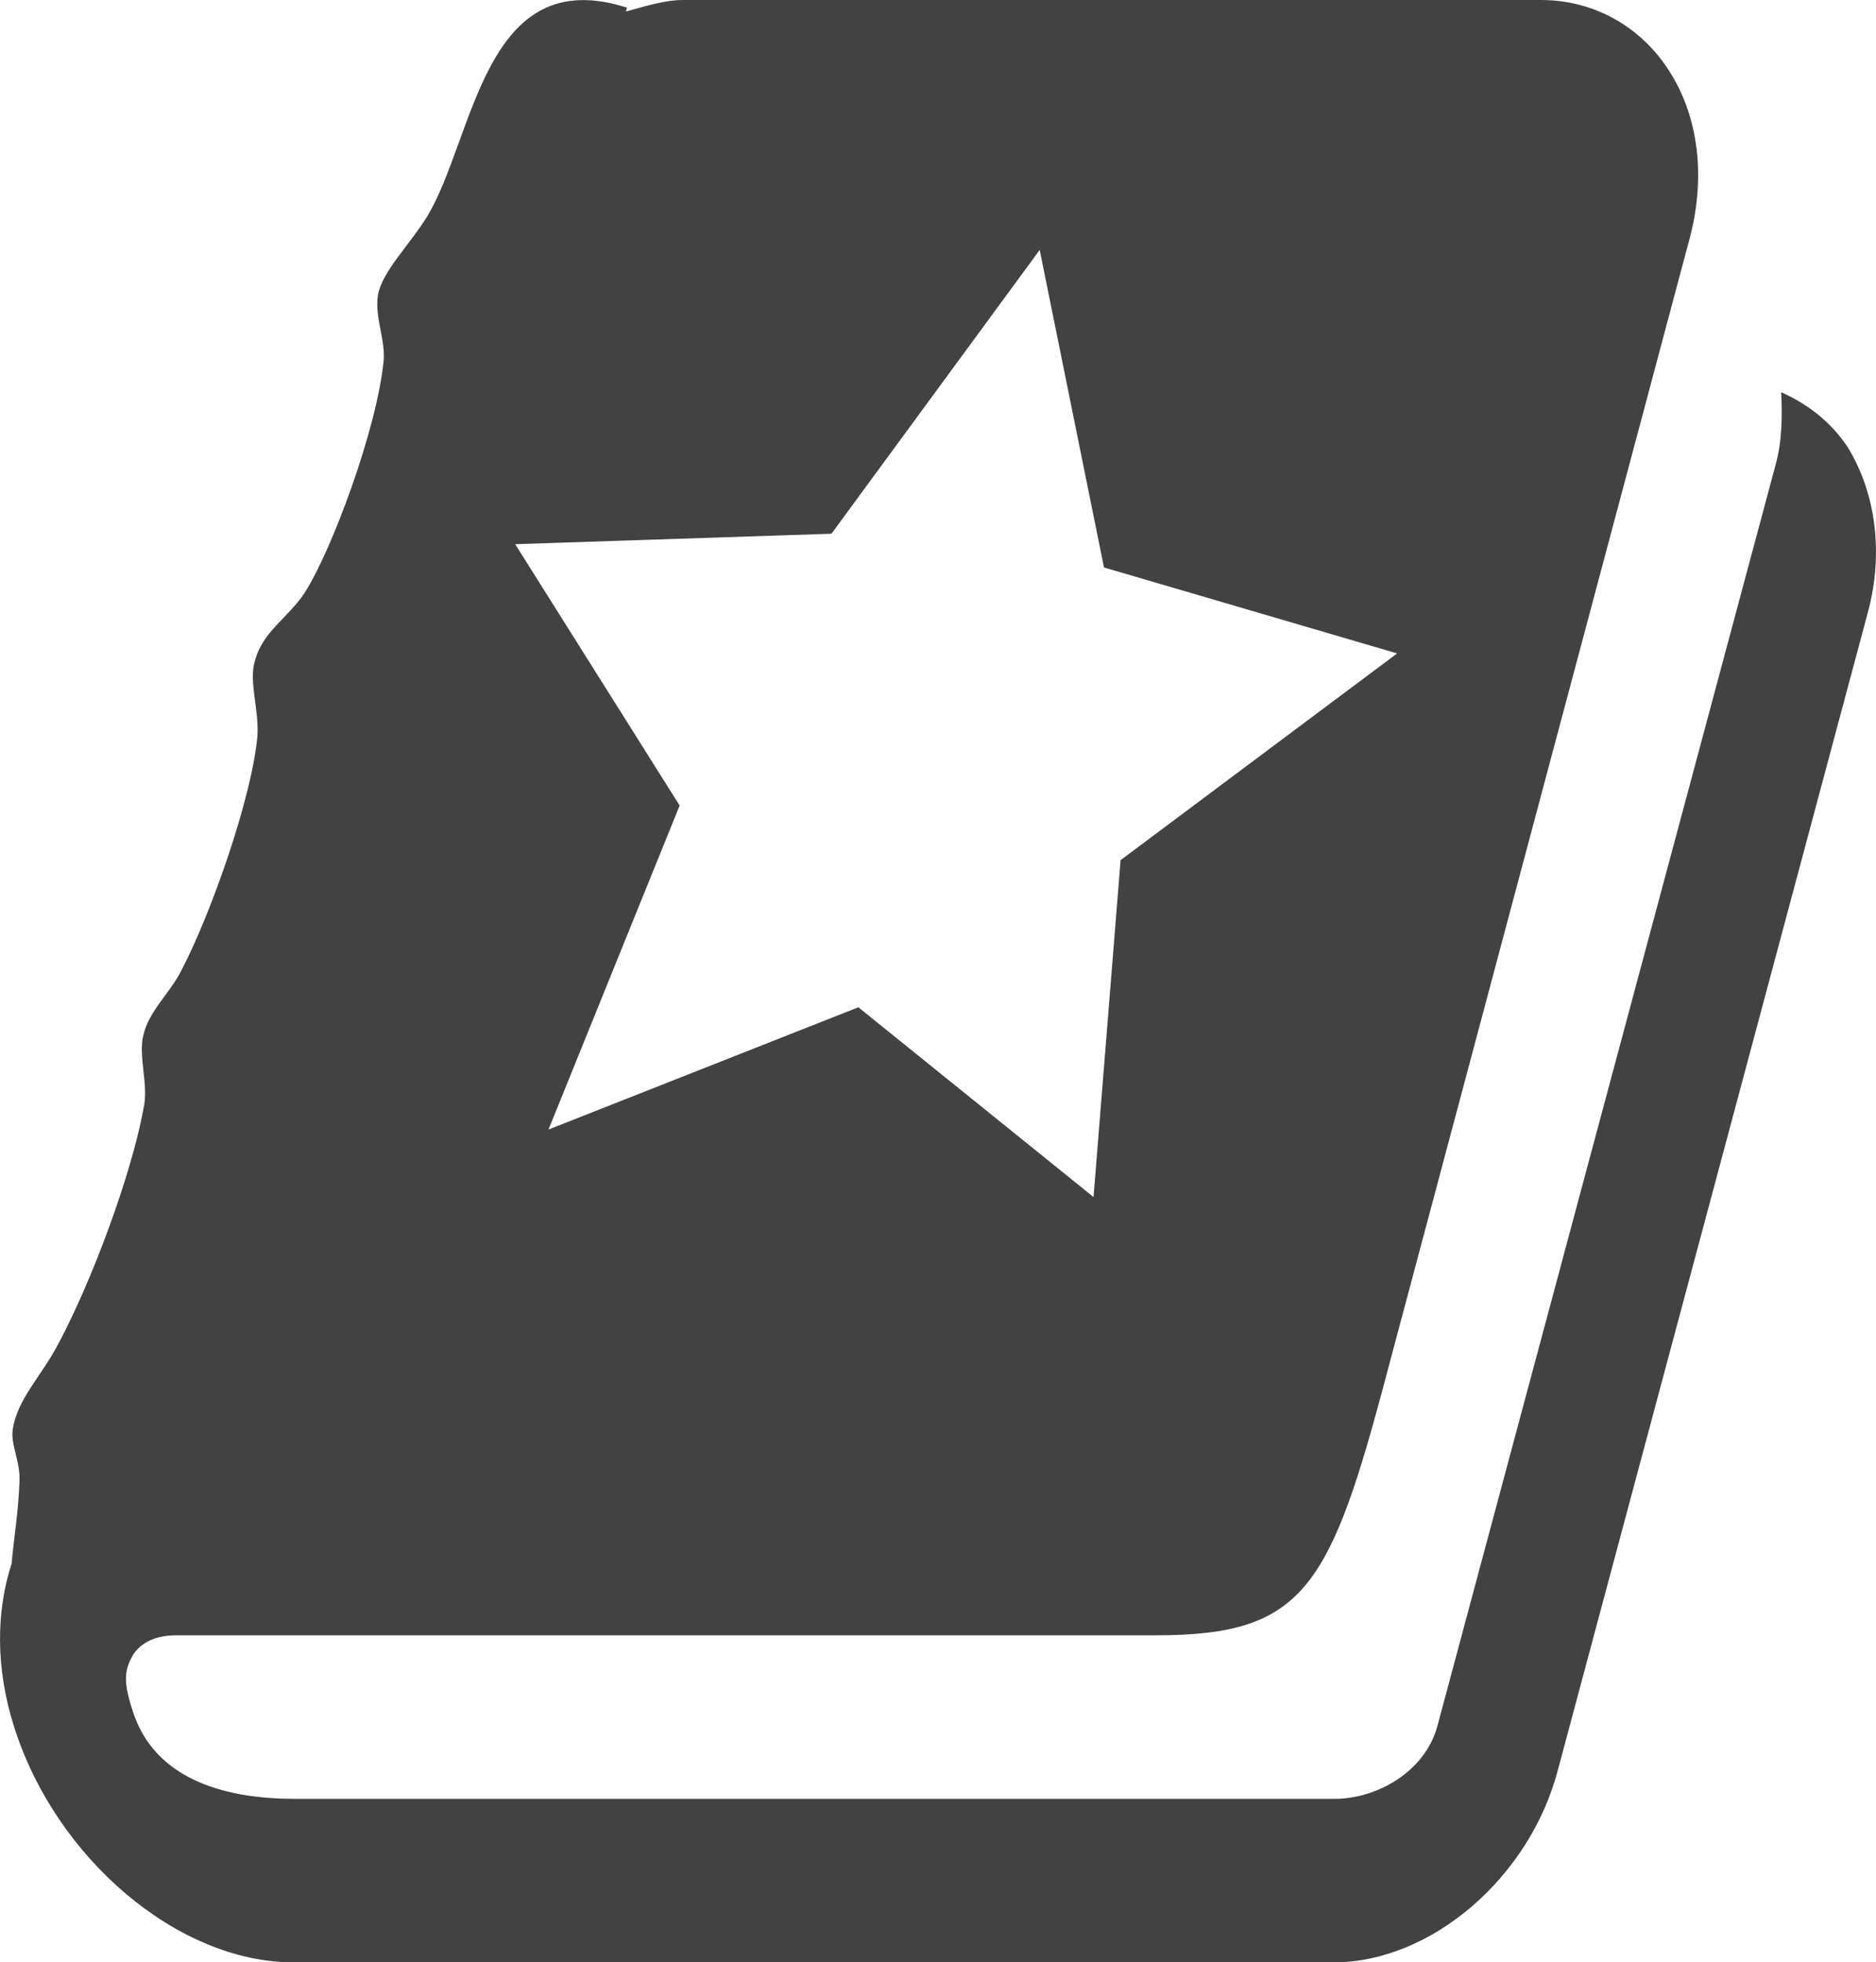 <?xml version="1.0" encoding="UTF-8" standalone="no"?>
<svg
   xmlns:dc="http://purl.org/dc/elements/1.1/"
   xmlns:cc="http://creativecommons.org/ns#"
   xmlns:rdf="http://www.w3.org/1999/02/22-rdf-syntax-ns#"
   xmlns:svg="http://www.w3.org/2000/svg"
   xmlns="http://www.w3.org/2000/svg"
   version="1.1"
   id="svg2"
   viewBox="0 0 147.726 154.554"
   height="43.618mm"
   width="41.692mm">
  <defs
     id="defs4" />
  <g
     transform="translate(-97.816,-107.143)"
     id="layer1">
    <path
       id="path3434"
       transform="translate(97.816,107.143)"
       d="M 53.811 0 C 52.302 0 50.792 0.504 49.283 0.906 L 49.373 0.604 C 38.101 -3.019 37.39 10.767 33.662 17.006 C 32.242 19.32 30.113 21.332 29.758 23.244 C 29.492 25.055 30.379 26.766 30.201 28.477 C 29.669 33.809 26.118 43.367 23.988 46.688 C 22.657 48.7 20.703 49.707 20.082 52.021 C 19.549 53.631 20.437 55.946 20.26 58.059 C 19.816 62.788 16.709 71.743 14.312 76.371 C 13.425 78.182 11.739 79.59 11.295 81.502 C 10.851 83.213 11.739 85.428 11.295 87.34 C 10.319 92.572 7.301 100.721 4.639 105.752 C 3.219 108.469 1.355 110.179 1 112.594 C 0.822 113.801 1.62 115.111 1.531 116.721 C 1.442 119.136 1.088 121.148 0.91 123.16 C -0.332 126.984 -0.332 131.412 1.088 135.939 C 4.372 146.404 14.046 154.553 23.1 154.553 L 105.023 154.553 C 112.657 154.553 120.469 147.912 122.688 139.359 L 147.096 48.197 C 148.338 43.569 147.717 38.839 145.498 35.217 C 144.167 33.204 142.301 31.796 140.26 30.891 C 140.349 32.702 140.349 34.715 139.816 36.627 L 113.189 135.939 C 112.213 139.562 108.397 141.674 105.113 141.674 L 23.189 141.674 C 18.308 141.674 12.183 140.467 10.408 134.631 C 9.698 132.417 9.786 131.512 10.496 130.305 C 11.295 129.097 12.715 128.795 13.869 128.795 L 91 128.795 C 102.272 128.795 104.58 125.375 108.752 109.879 L 133.07 18.715 C 134.313 13.986 133.78 9.257 131.473 5.635 C 129.254 2.113 125.527 0 121.355 0 L 53.811 0 z M 81.871 19.684 L 86.934 44.693 L 110.018 51.463 L 88.242 67.744 L 86.111 94.279 L 67.592 79.332 L 43.189 88.963 L 53.518 63.443 L 40.568 42.859 L 65.473 42.035 L 81.871 19.684 z "
       style="font-style:normal;font-variant:normal;font-weight:normal;font-stretch:normal;font-size:medium;line-height:125%;font-family:FontAwesome;-inkscape-font-specification:FontAwesome;letter-spacing:0px;word-spacing:0px;fill:#424242;fill-opacity:1;stroke:none;stroke-width:1px;stroke-linecap:butt;stroke-linejoin:miter;stroke-opacity:1" />
    <flowRoot
       style="font-style:normal;font-weight:normal;font-size:50px;line-height:125%;font-family:sans-serif;letter-spacing:0px;word-spacing:0px;fill:#000000;fill-opacity:1;stroke:none;stroke-width:1px;stroke-linecap:butt;stroke-linejoin:miter;stroke-opacity:1"
       id="flowRoot3763"
       xml:space="preserve"><flowRegion
         id="flowRegion3765"><rect
           y="194.735"
           x="252.542"
           height="190.678"
           width="56.78"
           id="rect3767" /></flowRegion><flowPara
         id="flowPara3769"></flowPara></flowRoot>  </g>
</svg>
